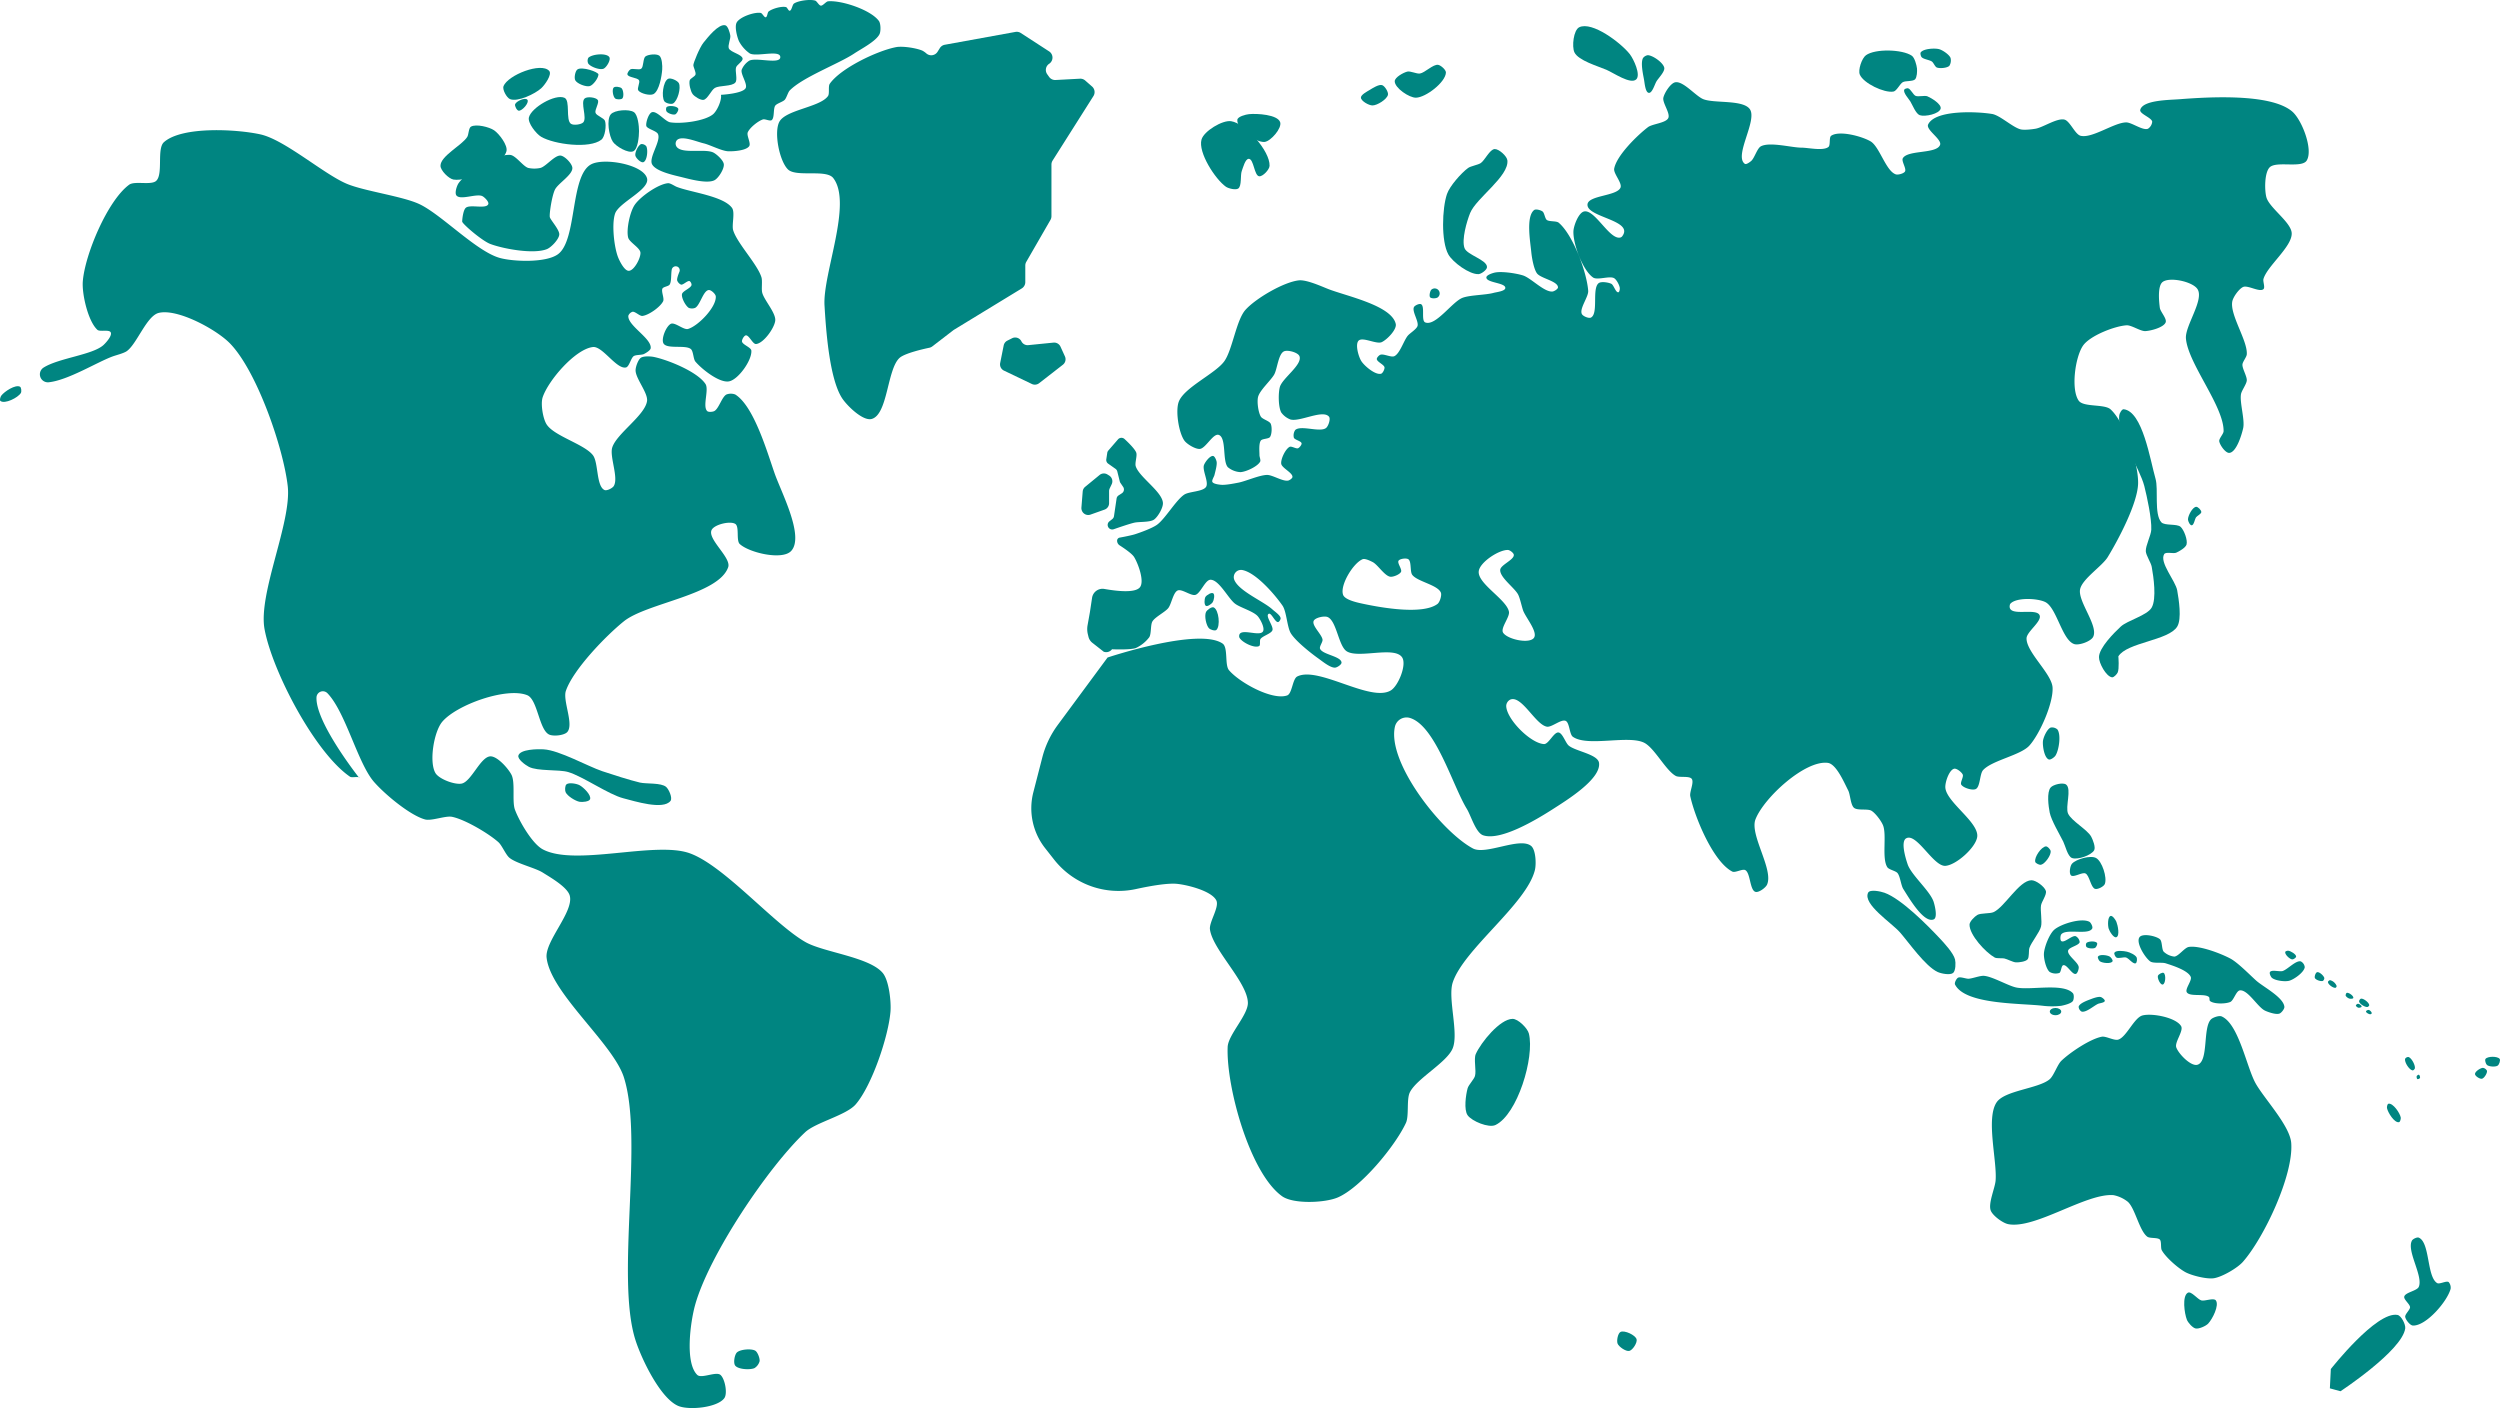 <svg id="Layer_2" data-name="Layer 2" xmlns="http://www.w3.org/2000/svg" xmlns:xlink="http://www.w3.org/1999/xlink" width="1188.126" height="669.143" viewBox="0 0 1188.126 669.143">
  <defs>
    <clipPath id="clip-path">
      <rect id="Rectangle_61" data-name="Rectangle 61" width="1188.126" height="669.142" fill="#008581"/>
    </clipPath>
  </defs>
  <g id="Layer_1" data-name="Layer 1">
    <g id="Group_2" data-name="Group 2" clip-path="url(#clip-path)">
      <path id="Path_196" data-name="Path 196" d="M368.75,204.755c.39,4.485-6.106,13.678-10.517,14.612-4.553.965-13.1-5.821-16.084-9.4-1-1.206-.934-4.881-2.122-5.914-2.512-2.184-11.438.192-13.041-2.728-1.188-2.165,1.274-8.153,3.489-9.279,1.912-.946,6.143,3.037,8.191,2.431,4.869-1.441,13.511-10.4,13.189-15.466-.068-1.126-2.215-3.13-3.334-3.031-2.666.235-4.12,7.312-6.52,8.494a4.213,4.213,0,0,1-2.963,0c-1.547-.959-3.563-4.72-3.254-6.514.266-1.559,4.281-2.839,4.547-4.4a2.252,2.252,0,0,0-.909-1.819c-1.033-.39-3.013,1.905-4.1,1.664a3.471,3.471,0,0,1-1.819-1.967c-.2-.872.507-2.8,1.058-4.108a1.9,1.9,0,0,0-1.07-2.518h-.043a1.911,1.911,0,0,0-2.524,1.46c-.433,2.345-.037,5.834-1.07,7.2-.569.755-2.858.953-3.328,1.769-.749,1.324.971,4.7.3,6.069-1.318,2.716-6.854,6.65-9.855,6.978-1.268.136-3.446-2.2-4.7-1.973a3.115,3.115,0,0,0-1.973,1.856c-.52,4.658,11.222,10.814,10.616,15.466-.136,1.039-2.239,2.27-3.18,2.734-1.12.551-3.835.322-4.875,1.008-1.367.9-2.128,5.067-3.712,5.4-4.516.94-11.135-10.244-15.695-9.712-8.382.971-21.207,15.868-23.873,23.879-1.027,3.093.105,10.1,1.856,12.849,3.532,5.6,18.021,9.434,22.035,14.7,2.648,3.458,1.54,14.729,5.512,16.53,1.076.483,3.712-.848,4.361-1.856,2.474-3.879-2.06-13.981-.693-18.367,2.06-6.576,15.534-15.224,16.53-22.042.569-3.885-5.568-10.82-5.444-14.748.037-1.584,1.2-4.9,2.475-5.815s4.7-.742,6.23-.414c6.761,1.4,20.73,7.04,24.522,12.855,1.757,2.7-1.522,10.671.829,12.88.619.569,2.586.371,3.322,0,2.19-1.107,3.631-6.8,5.821-7.9a5.851,5.851,0,0,1,4.151,0c8.89,5.493,15.237,27.529,18.695,37.4,3.093,8.921,14.315,30.04,7.894,36.969-4.188,4.522-19.883.872-24.423-3.291-1.813-1.658-.068-8.308-2.165-9.589-2.474-1.509-9.96.3-11.216,2.908-2.1,4.361,9.471,13.127,7.869,17.7-4.615,13.177-38.7,16.957-49.583,25.71-8.382,6.737-24.071,22.889-27.547,33.053-1.577,4.621,3.848,15.756.718,19.5-1.41,1.689-6.749,2.227-8.723,1.237-4.788-2.376-5.425-16.7-10.387-18.689-9.824-3.928-33.56,4.553-40.371,12.645-3.953,4.689-6.329,19.017-3.248,24.324,1.683,2.9,9.131,5.673,12.428,5.06,4.64-.866,9.026-12.867,13.746-12.954,3.31-.062,8.45,5.778,9.966,8.723,1.918,3.712.21,12.7,1.664,16.616,2,5.388,8.129,16.084,13.189,18.831,15.373,8.265,53.332-3.984,69.787,1.856,16.363,5.79,40.013,33.653,55.095,42.234,8.593,4.887,30.405,7.089,36.728,14.692,2.994,3.6,4.052,13.7,3.675,18.361-.953,11.754-8.834,35.175-16.53,44.077-4.485,5.19-19.023,8.562-24.027,13.257-17.767,16.7-45.908,58.769-52.342,82.277-2.184,7.968-4.862,27.294,1.076,33.041,1.98,1.918,8.914-1.775,11.018,0s3.458,8.747,1.856,11.024c-3.248,4.541-16.932,5.92-22.042,3.669-8.5-3.755-17.371-22.363-20.2-31.216-9.514-29.768,3.978-95.107-5.512-124.888-5.141-16.134-34.915-40.087-36.728-56.914-.841-7.8,12.991-21.788,11.018-29.385-1.052-4.1-9.279-8.76-12.855-11.024s-12.478-4.281-15.824-7.028c-1.763-1.448-3.557-5.933-5.258-7.424-4.683-4.176-15.868-10.789-22.017-12.045-3.167-.619-9.762,2.1-12.88,1.237-7.256-2.011-19.32-12.181-24.25-17.878-7.714-8.9-13.467-33.2-22.116-42.128a3.025,3.025,0,0,0-5.172,1.955c-.575,12,20.415,38.454,20.415,38.454.087-1.132-3.539-.05-4.473-.687-16.7-11.426-36.963-50.2-40.631-70.127-3.124-16.926,12.942-50.851,11.018-67.956-2.054-18.219-14.7-54.878-27.547-67.956-6.477-6.588-24.838-16.548-33.734-14.414-5.766,1.386-10.387,14.76-15.224,18.188-1.479,1.039-5.073,1.905-6.768,2.53C57.692,210.316,43.9,218.9,34.76,219.824a3.8,3.8,0,0,1-2.431-6.953c7.256-4.621,23.508-6.056,28.593-10.82,1.237-1.163,4.1-4.367,3.39-5.92s-5.147-.179-6.347-1.237c-4.454-4.052-7.424-17.062-6.935-23.062.99-12.694,11.754-38.386,22.035-45.908,2.623-1.924,10.517.39,12.861-1.856,3.4-3.223.173-15.255,3.668-18.367,8.605-7.646,34.68-6.186,45.914-3.675,11.55,2.586,30.164,18.967,41.089,23.508,8.191,3.421,26.137,5.827,34.2,9.527,10.517,4.825,27.374,22.722,38.565,25.71,6.669,1.782,22.023,2.3,27.547-1.856,9.112-6.8,5.679-37.365,15.725-42.685,6.032-3.2,24.51,0,26.514,6.545,1.67,5.413-13.3,11.513-15.15,16.87-1.689,4.893-.483,15.831,1.38,20.662.749,1.942,3.093,6.644,5.166,6.539,2.549-.124,5.648-6.056,5.506-8.605-.13-2.326-5.3-4.949-5.852-7.232-.946-3.835.885-12.224,3.093-15.466,2.648-3.916,11.135-9.9,15.837-10.331,1.12-.1,3.093,1.311,4.132,1.726,6.533,2.6,22.141,4.33,26.285,9.985,1.577,2.159-.2,8.116.575,10.671,1.918,6.23,11.544,16.128,13.443,22.369.526,1.732-.087,5.475.346,7.232.878,3.594,6.675,9.762,6.186,13.43-.458,3.545-5.568,10.69-9.106,11.012-1.59.142-3.3-4.33-4.875-4.108-.835.13-1.912,2.035-1.813,2.877C364.487,201.952,368.62,203.208,368.75,204.755Z" transform="translate(-11.673 -38.14)" fill="#008581"/>
      <path id="Path_197" data-name="Path 197" d="M.615,301.166c-.39.513-.922,2.128-.421,2.53,2.023,1.646,8.407-1.54,9.725-3.792.377-.65.235-2.617-.427-2.969C7.333,295.772,2.1,299.2.615,301.166Z" transform="translate(0.004 -113.154)" fill="#008581"/>
      <path id="Path_198" data-name="Path 198" d="M470.505,600.152c1.07-1.373-.761-5.506-2.072-6.65-2.388-2.078-9.391-1.361-12.465-2.078-4.547-1.058-13.443-3.9-17.866-5.395-7.034-2.375-20.415-9.948-27.838-10.393-3.093-.186-11.135-.056-12.045,2.914-.538,1.757,3.353,4.553,4.98,5.4,4.188,2.171,14.173,1.151,18.695,2.474,6.947,2.06,19.177,10.665,26.174,12.459C453.518,600.295,467.053,604.582,470.505,600.152Z" transform="translate(-151.851 -219.512)" fill="#008581"/>
      <path id="Path_199" data-name="Path 199" d="M434.375,605.972c.835,1.856,4.664,4.213,6.644,4.572,1.268.229,4.559-.037,4.986-1.237.693-1.955-3.155-5.654-4.986-6.644-1.367-.749-5.029-1.417-6.23-.415C434.054,602.835,433.986,605.118,434.375,605.972Z" transform="translate(-165.57 -229.488)" fill="#008581"/>
      <path id="Path_200" data-name="Path 200" d="M565.335,1038.107c-1.132,1.1-1.782,4.949-.829,6.229,1.4,1.856,7.009,2.134,9.137,1.237a5.6,5.6,0,0,0,2.474-3.316c.167-1.342-.916-4.293-2.072-4.986C572.183,1036.171,566.913,1036.616,565.335,1038.107Z" transform="translate(-215.113 -395.355)" fill="#008581"/>
      <path id="Path_201" data-name="Path 201" d="M405.524,125.177c-.08-2-3.52-5.568-5.512-5.852-2.79-.377-6.922,5.1-9.638,5.852a13.61,13.61,0,0,1-5.852,0c-2.524-.81-5.964-6.038-8.611-6.186-6.96-.421-20.415,7.764-24.448,13.43-.866,1.237-1.973,4.7-1.033,5.852,1.961,2.406,9.657-1.095,12.373.346,1.033.544,3.2,2.7,2.753,3.786-1.027,2.475-8.63-.043-10.671,1.726-1.281,1.107-1.726,5.506-1.726,6.539s9.409,9.18,13.43,10.677c6.322,2.351,20.619,4.949,26.861,2.413,2.091-.86,5.667-4.64,5.852-6.891s-4.132-6.885-4.479-8.265.959-10.09,2.413-13.084S405.653,128.511,405.524,125.177Z" transform="translate(-133.508 -45.374)" fill="#008581"/>
      <path id="Path_202" data-name="Path 202" d="M369.74,108.679c.786-2.784-3.464-8.358-5.858-9.985-2.3-1.571-8.617-3.149-11.018-1.72-1.1.65-1.058,3.712-1.72,4.819-2.431,4.009-12.768,9.081-12.744,13.771,0,2.258,3.978,6.186,6.186,6.545C351.632,123.248,367.8,115.54,369.74,108.679Z" transform="translate(-129.057 -36.77)" fill="#008581"/>
      <path id="Path_203" data-name="Path 203" d="M412.131,93.456c6.186,3.607,22.957,5.8,28.574,1.38,1.794-1.41,2.474-6.8,1.726-8.958-.489-1.38-3.972-2.413-4.479-3.786-.538-1.472,1.98-4.949,1.033-6.186s-5-1.7-6.186-.687c-2.178,1.856,1.268,9.279-.687,11.364-1.015,1.07-4.64,1.522-5.852.687-2.629-1.813-.173-11.135-3.093-12.372-4.417-1.924-15.67,4.633-16.876,9.279C405.586,86.819,409.755,92.071,412.131,93.456Z" transform="translate(-154.919 -28.433)" fill="#008581"/>
      <path id="Path_204" data-name="Path 204" d="M395.707,78.5c-.316.829.835,3.025,1.72,3.093,1.646.136,5.091-3.817,4.132-5.166S396.258,77.051,395.707,78.5Z" transform="translate(-150.892 -28.977)" fill="#008581"/>
      <path id="Path_205" data-name="Path 205" d="M404.664,61.846c1.677-1.528,5.3-6.57,3.786-8.259-3.817-4.256-19.505,1.949-21.7,7.226-.662,1.6,1.5,5.568,3.093,6.186C393.485,68.49,401.762,64.488,404.664,61.846Z" transform="translate(-147.452 -19.897)" fill="#008581"/>
      <path id="Path_206" data-name="Path 206" d="M452.8,55.484c.031-1.237-7.888-3.891-9.985-2.413-1.076.761-1.664,4.009-1.033,5.166.878,1.633,5.1,3.254,6.885,2.753C450.323,60.526,452.748,57.191,452.8,55.484Z" transform="translate(-168.385 -20.074)" fill="#008581"/>
      <path id="Path_207" data-name="Path 207" d="M461.738,43.07c-1.349-2.1-8.253-1.454-9.985.346a3,3,0,0,0,0,2.753c1.114,1.547,5.469,3.136,7.226,2.413C460.4,47.988,462.567,44.381,461.738,43.07Z" transform="translate(-172.16 -15.925)" fill="#008581"/>
      <path id="Path_208" data-name="Path 208" d="M479.213,104.2c2.277-1.039,2.734-7.133,2.753-9.638,0-2.32-.507-7.634-2.413-8.958-2.27-1.577-9.236-1.083-11.018,1.033-2.11,2.512-.841,10.393,1.033,13.084C471.084,101.909,476.794,105.293,479.213,104.2Z" transform="translate(-178.27 -32.295)" fill="#008581"/>
      <path id="Path_209" data-name="Path 209" d="M491.9,119.258c1.806-.662,2.289-5.877,1.38-7.578a2.911,2.911,0,0,0-2.413-1.033c-1.448.532-3.093,4.009-2.753,5.512C488.366,117.353,490.748,119.679,491.9,119.258Z" transform="translate(-186.136 -42.183)" fill="#008581"/>
      <path id="Path_210" data-name="Path 210" d="M545.7,25.423c3.223,1.689,14.47-1.924,14.463,1.72s-11.531-.056-14.8,1.72a9.379,9.379,0,0,0-3.569,4.33c-.538,2.178,3.019,6.867,1.856,8.772-1.584,2.58-11.692,3.093-11.692,3.093.495,2.475-1.856,7.7-3.8,9.279-4,3.266-15.218,4.627-20.316,3.792-2.431-.4-6.223-5.456-8.605-4.825-1.714.458-3.093,5.166-2.753,6.545s4.745,2.3,5.506,3.786c1.676,3.279-4.485,11.216-2.753,14.463,1.856,3.47,10.647,5.234,14.463,6.186,3.712.934,11.754,3.093,15.15,1.38,1.955-1,4.677-5.388,4.473-7.578-.167-1.856-3.217-4.627-4.819-5.512-3.916-2.159-15,.8-17.618-2.827a2.6,2.6,0,0,1-.322-2.332c1.3-3.792,9.669-.105,13.121.687,3,.687,8.63,3.668,11.7,3.786,2.567.1,8.506-.309,9.991-2.413.946-1.342-1.3-5.011-.693-6.539.885-2.215,4.949-5.469,7.232-6.186.99-.322,3.291.946,4.132.346,1.442-1.033.674-5.456,1.72-6.891.779-1.058,3.576-1.794,4.479-2.753s1.522-3.563,2.413-4.479c6.186-6.322,23.3-12.657,30.647-17.557,3.161-2.116,10.467-5.84,12.051-9.279.619-1.41.569-4.949-.346-6.186C603.185,4.7,589.327.071,582.894.616c-1,.087-2.474,2.153-3.446,2.066S577.592.535,576.7.269c-2.413-.705-7.881,0-10.009,1.392-.841.551-1.07,3.322-2.066,3.446-.619.074-1.138-1.559-1.726-1.726-2.048-.569-6.6.736-8.265,2.066-.619.483-.619,2.6-1.373,2.759s-1.627-1.936-2.413-2.066C547.83,5.633,541.05,8,539.479,10.613c-1.157,1.936.118,6.9,1.033,8.952A16.344,16.344,0,0,0,545.7,25.423Z" transform="translate(-189.324 0.003)" fill="#008581"/>
      <path id="Path_211" data-name="Path 211" d="M531.174,52.077c.878,1.169,3.712,2.988,5.165,2.753,1.924-.316,3.712-4.671,5.37-5.667,2.178-1.293,8.191-.619,9.78-2.6,1.138-1.4-.266-5.524.346-7.232.433-1.237,3.285-2.852,3.093-4.132-.3-2.011-5.729-2.957-6.545-4.819-.619-1.429.965-4.664.687-6.186-.235-1.324-1.095-4.528-2.406-4.819-3.229-.711-8.253,5.691-10.331,8.265-1.856,2.277-4.819,9.638-4.819,10.671s1.311,3.365,1.033,4.479c-.241.947-2.475,1.819-2.759,2.753C529.318,47.134,530.172,50.741,531.174,52.077Z" transform="translate(-201.997 -7.369)" fill="#008581"/>
      <path id="Path_212" data-name="Path 212" d="M516.831,62.54c-.619-1.237-3.953-2.753-5.165-2.066-2.351,1.33-3.2,8.419-1.72,10.671.619.891,3.211,1.565,4.132,1.033C516.25,70.929,517.939,64.792,516.831,62.54Z" transform="translate(-194.2 -22.998)" fill="#008581"/>
      <path id="Path_213" data-name="Path 213" d="M517.443,82.66c-.656-1.237-4.473-1.608-5.512-.687a2.2,2.2,0,0,0,0,2.066c.619.878,3.093,1.794,4.132,1.373C516.762,85.122,517.789,83.34,517.443,82.66Z" transform="translate(-195.139 -31.066)" fill="#008581"/>
      <path id="Path_214" data-name="Path 214" d="M487.16,58.927c1.1,1.5,5.6,2.617,7.232,1.726,2.728-1.485,3.928-8.611,4.132-11.711.111-1.664-.049-5.524-1.38-6.539s-5.227-.619-6.539.34-.829,4.949-2.066,5.858c-1.033.779-4.07-.346-5.165.34-.588.371-1.578,1.751-1.38,2.413.445,1.472,4.751,1.417,5.512,2.753C488.106,55.159,486.448,57.955,487.16,58.927Z" transform="translate(-183.81 -15.945)" fill="#008581"/>
      <path id="Path_215" data-name="Path 215" d="M475.3,72.2c.823-.885.5-3.959-.346-4.825-.668-.674-3.13-1.027-3.786-.34-.9.94-.291,4.33.687,5.166C472.5,72.759,474.713,72.827,475.3,72.2Z" transform="translate(-179.523 -25.422)" fill="#008581"/>
      <path id="Path_216" data-name="Path 216" d="M715.427,133.759l11.488-19.932a3.532,3.532,0,0,0,.47-1.763V87.48a3.532,3.532,0,0,1,.551-1.856L747.329,54.99a3.526,3.526,0,0,0-.619-4.535l-3.285-2.877a3.5,3.5,0,0,0-2.512-.86l-11.568.619a3.514,3.514,0,0,1-3.05-1.448l-.909-1.274a3.52,3.52,0,0,1,.909-4.986h0a3.52,3.52,0,0,0,0-5.877L712.81,25a3.539,3.539,0,0,0-2.555-.513l-33.6,6.106a3.52,3.52,0,0,0-2.326,1.615l-1.083,1.726a3.526,3.526,0,0,1-5.246.829,9.949,9.949,0,0,0-1.973-1.386c-2.877-1.237-9.36-2.246-12.447-1.664-8.846,1.67-26.409,10.016-31.55,17.427-.835,1.237,0,4.609-.829,5.809-3.78,5.394-20.378,6.508-23.229,12.441-2.474,5.135.13,18.361,4.145,22.4,3.873,3.9,18.219-.2,21.571,4.151,9.279,12.02-5.048,45.413-4.151,60.563.662,11.166,2.246,34.563,8.3,43.972,2.338,3.631,9.941,11.08,14.1,9.954,7.708-2.079,7.337-23.7,13.276-29.032,2.474-2.227,11.463-4.256,14.167-4.819a3.513,3.513,0,0,0,1.41-.656l9.991-7.683a3.567,3.567,0,0,1,.316-.217L713.268,146.4a3.52,3.52,0,0,0,1.689-3.007v-7.881A3.532,3.532,0,0,1,715.427,133.759Z" transform="translate(-227.684 -9.317)" fill="#008581"/>
      <path id="Path_217" data-name="Path 217" d="M799.1,268.24l-2.1-4.609a3.3,3.3,0,0,0-3.328-1.918l-11.964,1.2a3.291,3.291,0,0,1-3.279-1.806h0a3.3,3.3,0,0,0-4.423-1.472l-2.246,1.126a3.285,3.285,0,0,0-1.757,2.3l-1.67,8.345a3.291,3.291,0,0,0,1.813,3.619l13.257,6.353a3.3,3.3,0,0,0,3.44-.377l11.278-8.766a3.291,3.291,0,0,0,.977-4Z" transform="translate(-293.001 -98.885)" fill="#008581"/>
      <path id="Path_218" data-name="Path 218" d="M940.369,125.069c1.726-1.237.916-6.316,1.658-8.3.588-1.571,1.646-5.8,3.322-5.809,2.419,0,2.573,8,4.949,8.3,1.744.21,4.912-3.223,4.949-4.98.254-7-11.377-20.149-18.3-21.2-4.1-.619-12.991,4.763-14.055,8.76-1.67,6.081,6.471,18.744,11.612,22.394C935.761,125.088,939.175,125.917,940.369,125.069Z" transform="translate(-351.883 -35.48)" fill="#008581"/>
      <path id="Path_219" data-name="Path 219" d="M970.911,91.441c-1.237-3.613-10.987-4.182-14.785-3.811-1.547.155-5.407,1.144-5.568,2.685-.489,4.139,8.815,10.956,12.991,10.517C966.464,100.485,971.858,94.274,970.911,91.441Z" transform="translate(-362.512 -33.383)" fill="#008581"/>
      <path id="Path_220" data-name="Path 220" d="M1058.357,69.94c.285-1.305-1.485-4.151-2.753-4.584-1.509-.526-4.6,1.46-5.963,2.3-1.182.718-4.231,2.289-4.132,3.668.111,1.652,3.854,3.712,5.506,3.675C1053.235,75,1057.887,72.118,1058.357,69.94Z" transform="translate(-398.73 -24.892)" fill="#008581"/>
      <path id="Path_221" data-name="Path 221" d="M1095.811,53.477c.062-1.3-2.394-3.452-3.675-3.675-2.375-.408-6.329,3.786-8.716,4.132-1.5.217-4.51-1.293-5.97-.922-1.856.47-5.97,2.71-5.97,4.6,0,3.192,6.91,7.863,10.1,7.8C1086.222,65.318,1095.613,58.117,1095.811,53.477Z" transform="translate(-408.635 -18.983)" fill="#008581"/>
      <path id="Path_222" data-name="Path 222" d="M1238.533,45.4c2.27-2.134-1.188-9.613-3.093-12.057-4.2-5.326-17.847-15.664-23.972-12.731-2.741,1.311-3.594,9.187-2.3,11.933,1.856,3.9,11.185,6.564,15.15,8.265C1227.75,42.259,1235.829,47.938,1238.533,45.4Z" transform="translate(-460.921 -7.665)" fill="#008581"/>
      <path id="Path_223" data-name="Path 223" d="M1264.654,60.3c1.646.2,2.8-4.1,3.675-5.506.971-1.577,4.033-4.615,3.668-6.428-.489-2.406-5.351-5.834-7.8-5.97a3.458,3.458,0,0,0-2.3,1.373c-1.2,2.227,0,7.621.458,10.1C1262.686,55.552,1262.959,60.093,1264.654,60.3Z" transform="translate(-481.059 -16.17)" fill="#008581"/>
      <path id="Path_224" data-name="Path 224" d="M1242.574,1028.668c.619,1.516,3.953,3.829,5.568,3.464s3.928-3.978,3.458-5.568c-.619-2-5.729-4.368-7.615-3.458C1242.679,1023.75,1242.042,1027.344,1242.574,1028.668Z" transform="translate(-473.815 -390.11)" fill="#008581"/>
      <path id="Path_225" data-name="Path 225" d="M1130.719,799.42c-1.076,2.394.352,7.968-.4,10.486-.483,1.627-3.037,4.182-3.489,5.821-.854,3.093-1.856,10.195,0,12.812,2.023,2.852,10.034,6.143,13.2,4.652,10.473-4.949,18.707-32.243,15.917-43.477-.619-2.53-5.153-7.028-7.764-6.984C1142.145,782.816,1133.193,793.915,1130.719,799.42Z" transform="translate(-429.346 -298.513)" fill="#008581"/>
      <path id="Path_226" data-name="Path 226" d="M1622.841,417.7c-3.248,3.031-10.22,10.016-10.331,14.457-.068,2.864,3.365,9.211,6.186,9.644.86.13,2.289-1.448,2.679-2.227.86-1.738.346-7.733.346-7.739,4.108-6.675,23.867-7.467,27.968-14.136,2.252-3.668.742-12.991,0-17.223-.786-4.5-8.605-13.325-6.186-17.216.749-1.237,4.33-.124,5.667-.668,1.448-.619,4.479-2.369,4.949-3.873.619-2.128-1.175-6.935-2.815-8.432-1.738-1.59-7.584-.433-9.162-2.178-3.5-3.866-1.305-15.651-2.753-20.662-2.524-8.729-6.112-32.082-15.15-33.053-.854-.093-1.936,1.905-2.066,2.753-1.361,8.853,9.688,25.11,11.89,33.789,1.286,5.091,3.545,15.466,3.3,20.736-.118,2.635-2.747,7.584-2.6,10.22.111,1.967,2.475,5.438,2.815,7.386.872,4.757,2.357,15.125,0,19.344C1635.454,412.4,1626,414.752,1622.841,417.7Z" transform="translate(-614.97 -119.902)" fill="#008581"/>
      <path id="Path_227" data-name="Path 227" d="M1102.2,225.94a2.371,2.371,0,1,0-3.006-3.668c-.674.507-1.237,2.957-.668,3.668S1101.52,226.559,1102.2,225.94Z" transform="translate(-418.86 -84.659)" fill="#008581"/>
      <path id="Path_228" data-name="Path 228" d="M1125.508,173.947c1.3-.08,4-2.035,4-3.341,0-3.5-9.465-5.735-10.684-9.013-1.472-3.959,1.076-12.775,2.672-16.7,2.889-7.1,18.559-17.421,17.693-25.036-.229-2-4-5.4-6.007-5.345-2.363.068-4.7,5.388-6.681,6.681-1.349.878-4.708,1.386-6.007,2.332-3.211,2.345-8.735,8.593-10.015,12.373-2.32,6.8-2.827,22.438.668,28.71C1113.234,168.336,1121.233,174.2,1125.508,173.947Z" transform="translate(-422.805 -43.671)" fill="#008581"/>
      <path id="Path_229" data-name="Path 229" d="M1338.03,71.236c-4.825.377-17.439.34-18.695,5.011-.52,1.936,5.432,3.712,5.679,5.673A4.472,4.472,0,0,1,1323,85.26c-2.505.984-7.652-3.007-10.343-3.007-5.654,0-16.22,7.745-21.7,6.347-2.629-.674-5.036-7.04-7.677-7.683-3.483-.848-10.152,3.712-13.684,4.33-1.726.309-5.3.718-7.015.334-3.786-.86-9.855-6.706-13.684-7.343-7.591-1.237-27.108-1.967-30.381,5-1.188,2.543,6.638,7.046,5.679,9.681-1.6,4.417-15.292,2.3-17.693,6.347-.817,1.38,1.856,4.98,1,6.341-.619.965-3.26,1.683-4.33,1.336-4.708-1.509-7.751-13.2-12.02-15.688-4.07-2.388-14.773-5.308-18.688-2.672-1.145.767-.26,4.479-1.336,5.339-2.474,1.986-9.515.346-12.688.334-4.844,0-15.051-2.877-19.363-.668-1.856.959-3.062,5.654-4.677,7.009-.619.532-2.332,1.819-3,1.336-5.314-3.8,6.186-20.78,2.338-26.038-3.347-4.528-16.8-2.611-22.035-4.671-3.625-1.429-9.527-8.735-13.356-8.042-2.276.427-5.184,5.073-5.667,7.343-.52,2.431,3.433,7.424,2.332,9.681-1.169,2.376-7.572,2.722-9.675,4.33-5.036,3.86-14.884,13.449-16.022,19.691-.427,2.338,3.9,6.8,3,9.02-1.67,4.071-15.4,3.613-15.688,8.011-.415,6.186,22.339,7.424,16.493,15.125a1.62,1.62,0,0,1-.885.582c-5.135,1.237-12.119-13.579-17.278-12.373-2.58.619-4.887,6.7-5.011,9.347-.266,5.976,4.417,18.645,9.348,22.029,2.066,1.423,7.875-.953,10.022.34,1.151.693,2.536,3.334,2.666,4.671.049.526-.149,1.905-.668,2-1.281.241-2.178-3.421-3.341-4.009-1.342-.674-4.807-1.237-6.007-.334-3.341,2.53,0,14.383-3.675,16.363-1.021.544-3.817-.619-4.33-1.676-1.293-2.549,3.2-8.166,3.006-11.012-.619-8.8-7.256-26.725-14.024-32.385-1.12-.934-4.534-.427-5.673-1.33-.878-.693-1.1-3.341-2-4.009s-3.211-1.3-4.009-.668c-3.935,3.093-1.819,15.039-1.336,20.031.254,2.58,1.163,7.906,2.672,10.016,1.751,2.444,9.935,3.668,10.016,6.675,0,.835-1.856,1.942-2.672,2-3.984.278-10.2-6.5-14.018-7.677-3.2-1-10.071-2.048-13.35-1.336-1.132.247-4.015,1.175-4,2.332,0,2.58,9.162,2.431,9.007,5-.087,1.534-4.194,1.924-5.673,2.338-3.582,1-11.222.99-14.686,2.332-4.949,1.924-12.769,13.653-17.693,11.686-2.066-.823-.031-7.646-2-8.661-.8-.414-2.907.551-3.341,1.336-1.1,2.011,2.351,6.8,1.67,9.013-.489,1.577-3.631,3.39-4.671,4.677-1.856,2.246-3.712,8.432-6.341,9.675-1.516.724-5.128-1.3-6.681-.662-.619.241-1.683,1.349-1.664,2,0,1.361,3.508,2.66,3.669,4.009.1.854-.835,2.8-1.67,3.007-2.7.68-7.856-3.668-9.347-6.007-1.318-2.06-2.994-7.887-1.336-9.681,1.856-2.023,8.506,1.813,11.018.668s7.275-6.013,6.675-8.661c-1.986-8.89-23.922-13.307-32.379-16.7-3.316-1.324-10.145-4.4-13.69-4-7.2.792-20.544,8.611-25.364,14.024-4.38,4.918-6.186,18.992-10.016,24.368-4.2,5.933-19.214,12.527-21.7,19.363-1.59,4.33,0,14.55,2.666,18.355,1.194,1.72,5.258,4.151,7.343,4,2.8-.192,6.366-7.578,9.013-6.669,3.78,1.287,1.658,12.373,4.33,15.354a10.226,10.226,0,0,0,6.007,2.338c2.648-.161,8.116-2.66,9.347-5,.353-.674-.328-2.252-.328-3.007,0-1.763-.4-5.611.662-7.015.705-.922,3.656-.724,4.33-1.664.934-1.287,1.027-4.912.334-6.347-.619-1.293-3.922-2.11-4.671-3.341-1.237-2.017-1.893-7.052-1.33-9.347.779-3.192,6.063-7.813,7.677-10.677,1.466-2.611,1.949-9.768,4.671-11.018,1.751-.8,6.687.526,7.343,2.332,1.485,4.1-8.246,10.48-9.347,14.692-.761,2.908-.736,9.354.668,12.02a9.583,9.583,0,0,0,4.331,3.334c4.411,1.324,15.4-4.856,18.361-1.336.885,1.052-.278,4.454-1.33,5.339-2.827,2.363-11.946-1.454-14.692,1a4.532,4.532,0,0,0-.662,3.675c.421,1.052,3.483,1.553,3.668,2.672.111.705-1.008,2.06-1.67,2.332-.94.39-3.093-1.126-4.009-.662-1.992,1.015-4.262,5.784-4,8.005.241,2.06,5.518,4.281,5.339,6.347-.062.65-1.367,1.528-2,1.67-2.53.557-7.424-2.672-10.009-2.672-3.545,0-10.214,3-13.69,3.668-2.06.4-6.254,1.237-8.345,1-1.052-.105-3.52-.4-4.009-1.336-.4-.767.81-2.474,1-3.334.359-1.565,1.324-4.77,1-6.347-.155-.773-.885-2.58-1.67-2.666-1.522-.173-3.823,2.9-4.33,4.33-.879,2.475,2.394,8.16,1,10.35-1.479,2.314-8.042,2.153-10.35,3.675-4.034,2.685-9.075,11.544-12.991,14.352-2.332,1.664-7.807,3.65-10.517,4.516-1.491.47-5.24,1.237-7.188,1.571a1.5,1.5,0,0,0-1.237,1.472h0a2.642,2.642,0,0,0,1.2,2.215c2.011,1.287,5.92,3.934,6.9,5.568,1.905,3.13,5.06,11.605,2.7,14.408s-11.135,1.751-16.845.742a5.036,5.036,0,0,0-5.852,4.219l-1.015,6.737-1.126,6.316a10.234,10.234,0,0,0,.111,4.157l.3,1.237a5.2,5.2,0,0,0,1.856,2.92l5.456,4.275h0l.309.074a3.427,3.427,0,0,0,3.464-1.126l.124-.148h0s8.741.421,11.407-.619a17.157,17.157,0,0,0,6.3-5.1c1.045-1.732.526-5.865,1.5-7.51,1.237-2.1,5.957-4.4,7.5-6.3s2.32-7.423,4.5-8.407c1.98-.872,6.316,2.679,8.4,2.1,2.474-.68,4.658-7.188,7.207-7.2,4.083,0,8.426,8.964,11.7,11.407,2.474,1.856,8.828,3.619,10.8,5.995,1.237,1.466,3.446,5.623,2.4,7.207-1.757,2.66-11.593-2.27-11.284,2.406a1.283,1.283,0,0,0,.13.495c1.126,2.2,7.108,5.215,9.354,4,.736-.4.155-2.586.619-3.3.934-1.5,5.091-2.543,5.7-4.2.693-1.856-3.52-6.774-1.8-7.8,1.274-.773,3.025,4.1,4.5,3.9.538-.074,1.237-1.237,1.2-1.8-.111-1.429-2.846-3.229-3.9-4.207-4.213-3.885-16.121-8.735-18.163-14.173a3.446,3.446,0,0,1,3.959-4.528c6.6,1.336,15.608,11.989,19,16.9,1.961,2.846,2.159,10.313,4.009,13.239,2.382,3.774,9.57,9.434,13.22,12.02,1.806,1.281,5.568,4.4,7.807,4.207.959-.087,3.056-1.441,3.013-2.4-.155-3.037-9.149-3.767-10.22-6.613-.384-1.027,1.287-3.093,1.2-4.207-.2-2.474-5.252-6.755-4.207-9.013.718-1.553,5.029-2.475,6.613-1.806,4.275,1.8,5.153,13.647,9.007,16.227,5.568,3.712,22.889-2.623,26.446,3.006,2.2,3.5-1.856,13.486-5.407,15.633-9.613,5.827-34.433-11.68-44.473-6.619-2.283,1.151-2.4,8.172-4.813,9.013-7.114,2.474-22.8-6.242-27.64-12.02-2.085-2.475-.346-10.764-3.007-12.62-11.3-7.869-54.687,6.613-54.687,6.613h0l-23.706,32.094a44.671,44.671,0,0,0-7.306,15.367l-4.262,16.548a30.641,30.641,0,0,0,5.636,26.644l4.33,5.512a38.893,38.893,0,0,0,38.763,13.876c7.634-1.658,15.268-2.9,19.573-2.475,5.023.513,16.295,3.334,18.627,7.813,1.633,3.136-3.464,10.319-3,13.82,1.287,9.725,17.786,25.048,18.027,34.853.142,5.784-9.385,15.261-9.613,21.033-.749,18.856,10.516,59.92,25.84,70.919,5.376,3.854,20.365,3.2,26.446.619,11.055-4.714,27.411-24.553,32.447-35.46,1.528-3.3.235-11.135,1.813-14.426,3.174-6.607,17.674-14.228,20.415-21.033,2.938-7.238-2.425-23.823,0-31.253,5.135-15.738,35.175-37.39,39.066-53.486.68-2.809.433-9.589-1.8-11.414-5.357-4.38-21.534,4.442-27.646,1.2C987.282,419.4,961.337,386.5,965.1,369.482a5.673,5.673,0,0,1,7.046-4.231c12.218,3.563,20.415,32.3,27.139,43.248,1.93,3.136,4.25,11.352,7.733,12.546,8.351,2.858,25.636-7.615,33.059-12.372,6.551-4.213,23.075-14.315,22.035-22.035-.551-4.126-11.315-5.537-14.457-8.265-1.485-1.287-2.877-5.97-4.825-6.186-2.19-.26-4.683,5.636-6.885,5.512-6.415-.359-17.9-11.933-17.94-18.194a3.483,3.483,0,0,1,2.01-2.976c5.4-2.035,11.853,11.884,17.284,12.9,2.3.433,6.8-3.712,8.951-2.753,1.9.854,1.745,6.378,3.446,7.572,6.922,4.869,26.1-.885,33.746,2.759,4.949,2.351,10.325,13.239,15.15,15.837,1.7.909,6.4-.148,7.572,1.38,1.237,1.646-1.126,6.236-.687,8.265,2.165,10.016,10.857,31.117,19.969,35.806,1.386.718,4.838-1.448,6.186-.687,2.475,1.4,2.091,9.521,4.819,10.331,1.559.458,4.85-1.961,5.512-3.446,3.2-7.188-8.327-23.644-5.512-30.987,3.91-10.195,23.619-28.345,34.439-26.861,4.021.557,7.77,9.477,9.638,13.084,1,1.936,1.1,6.848,2.759,8.265s6.452.315,8.259,1.379c1.905,1.114,4.677,4.844,5.512,6.885,1.905,4.646-.674,15.769,2.066,19.969.755,1.163,3.928,1.7,4.819,2.759,1.3,1.54,1.677,5.877,2.759,7.572,2.747,4.33,9.737,16.418,14.457,14.463,1.911-.792.619-6.291,0-8.265-1.621-5.2-10.628-12.756-12.373-17.9-1.008-2.938-3.4-10.894-.693-12.372,4.949-2.759,12.923,13.437,18.6,13.084,5.11-.316,14.488-8.7,15.15-13.771.9-6.916-14.655-16.462-15.15-23.415-.173-2.475,1.757-8.283,4.132-8.958,1.194-.334,3.625,1.621,4.133,2.759s-1.343,3.792-.687,4.819c.965,1.516,5.271,2.858,6.885,2.066,2.153-1.058,1.856-7.158,3.44-8.952,4.139-4.671,17.872-7.065,22.042-11.711,4.949-5.518,11.414-20.142,11.018-27.547-.353-6.613-12.478-16.789-12.373-23.415.043-3.161,7.516-8.147,6.186-11.018-1.738-3.78-15.571,1.342-14.1-4.949a1.125,1.125,0,0,1,.241-.476c2.753-3.093,12.874-2.642,16.61-.779,5.431,2.71,7.98,18.181,13.777,19.969,2.289.711,7.869-1.3,8.951-3.44,2.66-5.252-7.5-16.987-6.186-22.728,1.107-4.881,10.461-10.888,13.084-15.15,4.949-8.085,14.3-25.63,14.463-35.126.161-9.366-6.186-28.8-13.084-35.119-2.9-2.648-12.892-.922-15.15-4.132-3.774-5.37-1.676-20.78,2.066-26.168,3.248-4.683,14.971-9.279,20.662-9.644,2.332-.161,6.613,2.877,8.952,2.753,2.617-.136,8.661-1.707,9.638-4.132.711-1.714-2.474-5.048-2.753-6.885-.421-3.093-1.144-10.566,1.38-12.372,3.415-2.475,14.228-.118,16.523,3.446,3.235,5.073-5.97,17.421-5.506,23.415.922,11.859,18.021,32.169,17.9,44.077,0,1.311-2.27,3.526-2.066,4.819.291,1.806,3,5.7,4.825,5.512,3.334-.353,5.8-8.438,6.539-11.711.9-3.953-1.707-12.187-1.033-16.183.3-1.751,2.641-4.77,2.759-6.545.124-1.955-2.2-5.617-2.066-7.572.087-1.311,1.973-3.514,2.066-4.819.445-6.5-8.11-18.738-6.892-25.141.4-2.116,3.192-6.025,5.166-6.885,2.227-.965,7.838,2.654,9.644,1.033.9-.8-.334-3.662,0-4.819,1.744-6.137,13.61-15.317,13.43-21.7-.149-5.252-10.745-12.131-12.057-17.216-.879-3.427-.9-11.463,1.5-14.061,3.056-3.31,15.354.507,17.7-3.341,3.167-5.209-2.32-19.474-7.015-23.365C1381.111,68.341,1351.417,70.191,1338.03,71.236ZM985.314,311.12c-7.009,5.2-26.372,1.806-34.909,0-2.66-.563-9.075-1.819-9.947-4.4-1.54-4.553,4.813-15.014,9.279-16.87,1.169-.489,3.712.8,4.862,1.386,2.394,1.268,5.636,6.57,8.321,6.935,1.386.186,4.46-1.064,5.085-2.307s-1.93-4.207-1.157-5.326c.668-.959,3.656-1.336,4.627-.687,1.584,1.058.73,5.852,1.856,7.393,2.369,3.26,12.236,4.782,13.647,8.556C987.424,307.1,986.434,310.291,985.314,311.12Zm31.21,13.641c-1.373-2.184,3.248-7.423,2.778-9.941-1.089-5.939-15.274-13.461-14.334-19.419.668-4.219,9.607-10.1,13.87-9.948.9.037,2.716,1.417,2.778,2.314.173,2.413-6.341,4.757-6.471,7.17-.192,3.638,6.922,8.531,8.556,11.785.866,1.738,1.67,5.568,2.307,7.424,1.163,3.334,7.331,10.449,5.091,13.177C1028.748,330.162,1018.5,327.885,1016.524,324.761Z" transform="translate(-302.172 -24.078)" fill="#008581"/>
      <path id="Path_230" data-name="Path 230" d="M856.648,357.842l1.237,1.819a2.159,2.159,0,0,1-.619,3.044l-1.534,1a2.128,2.128,0,0,0-.965,1.5l-1.237,8.37a2.135,2.135,0,0,1-.8,1.386l-1.367,1.083a2.159,2.159,0,0,0-.569,2.728h0a2.159,2.159,0,0,0,2.617,1.015c2.654-.922,7.609-2.617,9.7-3.093,2.326-.563,7.5-.105,9.453-1.491,1.856-1.311,4.4-5.71,4.225-7.956-.4-5.407-11.327-12.236-12.929-17.414-.483-1.547.8-4.949.247-6.465-.619-1.683-3.619-4.664-5.568-6.458a2.165,2.165,0,0,0-3.093.167l-4.609,5.32a2.146,2.146,0,0,0-.5,1.095l-.458,3.037a2.159,2.159,0,0,0,.879,2.085l3.5,2.474a2.178,2.178,0,0,1,.847,1.237l1.2,4.813A2.13,2.13,0,0,0,856.648,357.842Z" transform="translate(-324.111 -128.27)" fill="#008581"/>
      <path id="Path_231" data-name="Path 231" d="M830.953,381.262h0a3.223,3.223,0,0,0,4.132,2.023l6.694-2.376a3.217,3.217,0,0,0,2.147-3.037v-5.7a3.155,3.155,0,0,1,.316-1.386l.934-1.961a3.223,3.223,0,0,0-1.237-4.12l-.81-.5a3.211,3.211,0,0,0-3.712.247l-6.861,5.629a3.217,3.217,0,0,0-1.169,2.246l-.619,7.677A3.244,3.244,0,0,0,830.953,381.262Z" transform="translate(-316.832 -138.718)" fill="#008581"/>
      <path id="Path_232" data-name="Path 232" d="M926.019,461.688c.8.445,2.74-.965,3.235-1.738.569-.891,1.12-3.631.247-4.225s-3.2.854-3.712,1.738S925.1,461.174,926.019,461.688Z" transform="translate(-352.912 -173.749)" fill="#008581"/>
      <path id="Path_233" data-name="Path 233" d="M927.734,476.556c.619.619,2.827,1.349,3.483.748,1.992-1.806,1.175-9.508-1.237-10.7-.977-.482-3.291,1.237-3.712,2.239C925.445,470.642,926.361,475.158,927.734,476.556Z" transform="translate(-353.136 -177.921)" fill="#008581"/>
      <path id="Path_234" data-name="Path 234" d="M1468.24,71.413c-1.163-.513-2.351-3.328-3.594-3.594-.47-.1-1.621.229-1.794.674-.563,1.479,2.1,4.256,2.92,5.611,1.021,1.7,2.617,5.871,4.485,6.508,2.474.841,9.317-.619,9.9-3.143.47-2.091-4.33-5.011-6.285-5.834C1472.558,71.1,1469.527,71.976,1468.24,71.413Z" transform="translate(-557.865 -25.858)" fill="#008581"/>
      <path id="Path_235" data-name="Path 235" d="M1449.068,53.844c1.305-.724,4.8-.26,5.828-1.342.9-.953,1.039-3.86.9-5.166-.179-1.627-1.12-5.141-2.474-6.063-4.5-3.056-17.371-3.415-21.776-.223-1.955,1.417-3.854,6.978-2.92,9.205,1.732,4.12,11.525,8.784,15.942,8.079C1446.142,58.107,1447.676,54.618,1449.068,53.844Z" transform="translate(-544.749 -14.803)" fill="#008581"/>
      <path id="Path_236" data-name="Path 236" d="M1480.861,43.545c.718.544,1.454,2.475,2.3,2.784,1.392.551,4.862.254,5.927-.792a4.8,4.8,0,0,0,.569-3.78c-.656-1.608-3.854-3.78-5.568-4.182-2.128-.5-7.349-.2-8.6,1.59-.315.458.043,1.757.384,2.19C1476.728,42.426,1479.778,42.7,1480.861,43.545Z" transform="translate(-562.666 -14.247)" fill="#008581"/>
      <path id="Path_237" data-name="Path 237" d="M1569.446,565.311c-.241,2.277.619,7.888,2.753,8.723.866.334,2.722-1.052,3.217-1.856,1.658-2.623,2.7-9.842.916-12.372a3.762,3.762,0,0,0-3.217-.922C1571.4,559.583,1569.644,563.474,1569.446,565.311Z" transform="translate(-598.532 -213.109)" fill="#008581"/>
      <path id="Path_238" data-name="Path 238" d="M1566.266,658.948c1.918-.476,4.757-4.46,4.59-6.427-.062-.81-1.485-2.369-2.289-2.3-2.221.2-5.611,5.2-5.054,7.355C1563.692,658.317,1565.511,659.133,1566.266,658.948Z" transform="translate(-596.261 -247.976)" fill="#008581"/>
      <path id="Path_239" data-name="Path 239" d="M1582.933,616.218c-1.423-3.143,1.813-11.655-.916-13.771-1.472-1.145-6.124-.037-7.349,1.379-1.949,2.258-1.045,9.007-.458,11.933.755,3.712,4.739,10.374,6.434,13.777.984,1.974,2.078,7,4.132,7.8,2.6,1.021,9.187-1.237,10.554-3.668.8-1.435-.619-4.986-1.38-6.428C1592.095,623.808,1584.542,619.763,1582.933,616.218Z" transform="translate(-600.086 -229.577)" fill="#008581"/>
      <path id="Path_240" data-name="Path 240" d="M1591.126,661.59c-.9,1.052-1.466,4.559-.464,5.512,1.237,1.2,5.314-1.652,6.885-.916,1.961.922,2.512,6.762,4.6,7.343,1.237.346,4.1-1.107,4.59-2.3,1.237-3.019-1.281-10.814-4.132-12.372C1600.022,657.408,1593.044,659.376,1591.126,661.59Z" transform="translate(-606.435 -251.083)" fill="#008581"/>
      <path id="Path_241" data-name="Path 241" d="M1468.911,706.841c-5.815-6.186-18.194-18.713-26.174-21.578-1.856-.662-6.96-1.763-7.807,0-2.6,5.45,11.172,14.278,15.156,18.825,4.275,4.887,12.014,16.084,17.9,18.825,1.67.779,5.92,1.621,7.349.458,1.237-1.027,1.305-4.856.916-6.428C1475.5,713.911,1471.051,709.117,1468.911,706.841Z" transform="translate(-547.122 -260.979)" fill="#008581"/>
      <path id="Path_242" data-name="Path 242" d="M1552.381,763.9c1.46-.291,4.683-1.052,5.512-2.289.507-.767.619-2.994,0-3.675-4.565-5.054-20.458-1.237-27.09-2.759-3.928-.9-11.135-5.178-15.156-5.506-1.856-.155-5.475,1.287-7.343,1.373-1.237.062-3.959-1.1-5.048-.458-.755.452-1.769,2.431-1.38,3.217,4.813,9.607,31.111,8.828,41.782,10.1A37.059,37.059,0,0,0,1552.381,763.9Z" transform="translate(-572.745 -285.902)" fill="#008581"/>
      <ellipse id="Ellipse_10" data-name="Ellipse 10" cx="2.716" cy="1.72" rx="2.716" ry="1.72" transform="translate(974.168 479.039)" fill="#008581"/>
      <path id="Path_243" data-name="Path 243" d="M1606.087,769.16c.8-.359,3.05-.52,3.217-1.373.124-.619-1.237-1.652-1.856-1.856-1.12-.34-3.5.495-4.6.922-1.627.619-5.568,1.973-5.963,3.675a2.747,2.747,0,0,0,1.379,2.289C1600.346,773.46,1604.12,770.045,1606.087,769.16Z" transform="translate(-609.006 -292.076)" fill="#008581"/>
      <path id="Path_244" data-name="Path 244" d="M1524.542,691.365c-1.794.841-6.1.371-7.807,1.38-1.237.749-3.656,3.093-3.675,4.59-.056,4.912,7.646,13.22,11.939,15.614,1.008.563,3.464.217,4.59.458,1.417.3,4.058,1.775,5.512,1.856s4.541-.334,5.506-1.373.464-4.188.922-5.512c.94-2.716,4.8-7.312,5.506-10.1.619-2.474-.4-7.609,0-10.1.291-1.788,2.852-5.153,2.3-6.885-.619-2.035-4.751-5.128-6.885-5.054C1536.586,676.419,1529.849,688.878,1524.542,691.365Z" transform="translate(-577.043 -257.9)" fill="#008581"/>
      <path id="Path_245" data-name="Path 245" d="M1575.258,711.4c-2.425,1.992-4.881,8.351-5.054,11.476-.124,2.289.977,7.287,2.753,8.729a5.734,5.734,0,0,0,4.59.458c.9-.495.848-3.421,1.856-3.675,1.757-.452,4.219,4.634,5.964,4.132.841-.241,1.454-2.338,1.38-3.211-.2-2.32-5.463-5.518-5.054-7.807.3-1.7,5.221-2.437,5.512-4.132a3.6,3.6,0,0,0-1.856-2.753c-1.714-.619-5.413,3.353-6.885,2.3-.619-.47-.513-2.592,0-3.211,2.388-2.877,12.936.538,14.692-2.759.414-.767-.619-2.815-1.373-3.217C1588.015,705.8,1578.531,708.717,1575.258,711.4Z" transform="translate(-598.832 -269.672)" fill="#008581"/>
      <path id="Path_246" data-name="Path 246" d="M1638.931,780.36c-1.2-.532-4.114.464-5.048,1.373-4.027,3.935-1.052,19.932-6.434,21.584-3.093.959-9.038-5.178-10.1-8.265-.841-2.475,3.625-7.881,2.295-10.1-2.474-4.089-13.764-6.267-18.367-5.048-3.922,1.039-7.6,10.257-11.476,11.475-1.893.619-5.858-1.732-7.807-1.38-5.518,1.015-15.262,7.566-19.283,11.482-1.856,1.8-3.551,7.04-5.512,8.723-5.221,4.491-21.441,5.283-25.246,11.018-5.141,7.751.334,27.925-.464,37.192-.309,3.588-3.613,10.875-2.295,14.228.959,2.437,5.7,5.92,8.265,6.434,12.731,2.53,37.117-14.847,50.047-13.777a15.774,15.774,0,0,1,6.885,3.211c3.458,3.223,5.407,13.69,9.187,16.53,1.237.922,4.906.272,5.964,1.379.885.928.3,3.928.922,5.054,1.856,3.409,8,8.772,11.476,10.554,3.025,1.553,9.96,3.279,13.313,2.753,3.91-.619,11.166-4.825,13.777-7.8,10.059-11.451,24.126-41.275,22.951-56.474-.619-8.259-12.991-21.206-16.987-28.457C1650.716,804.264,1647.048,783.96,1638.931,780.36Z" transform="translate(-583.08 -297.306)" fill="#008581"/>
      <path id="Path_247" data-name="Path 247" d="M1679.727,993.021c-2.815,1.565-1.639,9.867-.464,12.861.532,1.361,2.7,3.829,4.132,4.132,1.565.334,4.869-1.138,5.97-2.3,2-2.1,5.37-8.661,3.669-11.024-1-1.392-5.221.445-6.885,0C1684.361,996.226,1681.342,992.124,1679.727,993.021Z" transform="translate(-639.942 -378.664)" fill="#008581"/>
      <path id="Path_248" data-name="Path 248" d="M1790.348,1035.834l-.458,9.18,5.048,1.373s29.261-19.227,30.764-29.836c.26-1.856-1.856-6.087-3.675-6.427C1812,1008.249,1790.348,1035.834,1790.348,1035.834Z" transform="translate(-682.618 -385.201)" fill="#008581"/>
      <path id="Path_249" data-name="Path 249" d="M1862.631,972.342c-4.949-3.056-3.341-19.369-8.723-21.584-.811-.334-2.784.619-3.211,1.38-2.722,4.856,5.475,16.95,3.211,22.035-.841,1.893-6.39,2.586-6.885,4.6-.347,1.4,2.728,3.607,2.753,5.048,0,1.281-2.474,3.322-2.3,4.59.186,1.373,2.289,4.083,3.675,4.132,6.242.229,16.295-11.407,17.9-17.445a4.043,4.043,0,0,0-.916-3.211C1867,971.1,1863.813,973.065,1862.631,972.342Z" transform="translate(-704.397 -362.569)" fill="#008581"/>
      <path id="Path_250" data-name="Path 250" d="M1606.849,726.289c.526-.315,1.237-1.782.916-2.289-.711-1.046-4.157-.9-5.048,0a1.856,1.856,0,0,0,0,1.856C1603.416,726.6,1605.958,726.815,1606.849,726.289Z" transform="translate(-611.141 -275.837)" fill="#008581"/>
      <path id="Path_251" data-name="Path 251" d="M1623.435,706.4c-.371-.9-1.825-3.056-2.753-2.753-1.435.47-1.349,4.522-.922,5.97.4,1.33,2.382,4.627,3.675,4.132C1625.155,713.095,1624.135,708.1,1623.435,706.4Z" transform="translate(-617.631 -268.34)" fill="#008581"/>
      <path id="Path_252" data-name="Path 252" d="M1617.228,734.4c-1.2-.68-4.739-1.138-5.512,0-.346.513.408,1.949.916,2.3,1.237.835,5.24,1.293,5.976,0C1618.935,736.117,1617.809,734.731,1617.228,734.4Z" transform="translate(-614.634 -279.819)" fill="#008581"/>
      <path id="Path_253" data-name="Path 253" d="M1629.845,733.649c1.293.359,3.378,3.316,4.6,2.753.619-.291.748-2.122.458-2.753-.563-1.237-3.291-2.474-4.59-2.753-1.46-.346-5.178-.817-5.97.458-.328.52.4,1.949.916,2.3C1626.208,734.293,1628.738,733.34,1629.845,733.649Z" transform="translate(-619.451 -278.601)" fill="#008581"/>
      <path id="Path_254" data-name="Path 254" d="M1660.508,747.388c-.619-.433-2.53.619-2.759,1.38-.347,1.126,1.144,4.38,2.3,4.132C1661.4,752.609,1661.652,748.161,1660.508,747.388Z" transform="translate(-632.204 -284.996)" fill="#008581"/>
      <path id="Path_255" data-name="Path 255" d="M1654.876,726.279c-1.033-1.175-.619-4.986-1.856-5.976-1.856-1.528-8.221-2.877-9.644-.916-1.856,2.542,2.542,9.607,5.054,11.482,1.485,1.1,5.568.353,7.343.916,3.229,1.033,10.572,3.328,11.939,6.428.767,1.732-2.839,5.741-1.856,7.349,1.423,2.3,8.624.408,10.56,2.289.34.334.093,1.54.458,1.856,1.856,1.528,7.423,1.429,9.644.458,1.639-.724,2.809-5.339,4.59-5.512,3.817-.377,8.463,8.042,11.933,9.644,1.59.742,5.258,2.017,6.891,1.373.916-.359,2.394-2.227,2.3-3.211-.458-4.528-9.9-9.372-13.319-12.372-3.037-2.71-8.8-8.661-12.372-10.56-4.528-2.406-14.686-6.316-19.74-5.512-2.048.328-4.825,4.423-6.892,4.59A8.81,8.81,0,0,1,1654.876,726.279Z" transform="translate(-626.572 -273.983)" fill="#008581"/>
      <path id="Path_256" data-name="Path 256" d="M1749.775,743.136c-1.435.414-5.141-.779-5.964.464-.4.619.365,2.283.916,2.753,1.6,1.361,6.254,1.955,8.265,1.38,2.351-.668,7.028-4.009,7.343-6.428a3.476,3.476,0,0,0-1.856-2.753C1756.115,737.915,1752.144,742.431,1749.775,743.136Z" transform="translate(-665.002 -281.642)" fill="#008581"/>
      <path id="Path_257" data-name="Path 257" d="M1757.068,730.375c-.4-.056-1.4.186-1.491.575-.272,1.188,2.116,3.452,3.328,3.557.569.049,1.856-.8,1.856-1.38C1760.724,732,1758.187,730.53,1757.068,730.375Z" transform="translate(-669.524 -278.543)" fill="#008581"/>
      <path id="Path_258" data-name="Path 258" d="M1778.34,749.631c.421.916,2.852,1.751,3.786,1.373a1.658,1.658,0,0,0,.687-1.373c-.235-1.076-2.376-3.05-3.44-2.759C1778.662,747.07,1778.031,748.963,1778.34,749.631Z" transform="translate(-678.183 -284.827)" fill="#008581"/>
      <path id="Path_259" data-name="Path 259" d="M1792.546,755.773a4.535,4.535,0,0,0-3.093-2.753c-.34,0-1.046.526-1.033.86,0,1.138,2.474,2.969,3.613,2.753C1792.274,756.589,1792.583,756.02,1792.546,755.773Z" transform="translate(-682.058 -287.183)" fill="#008581"/>
      <path id="Path_260" data-name="Path 260" d="M1805.65,765.156c.223-.959-2.153-2.679-3.093-2.413-.353.1-.619,1.027-.52,1.38a3.283,3.283,0,0,0,1.9,1.373C1804.357,765.589,1805.551,765.582,1805.65,765.156Z" transform="translate(-687.243 -290.88)" fill="#008581"/>
      <path id="Path_261" data-name="Path 261" d="M1817.159,770.3c-.074-1.237-2.722-3.316-3.959-3.093a1.628,1.628,0,0,0-.86,1.38c.253,1.151,2.784,2.7,3.959,2.58C1816.6,771.132,1817.178,770.606,1817.159,770.3Z" transform="translate(-691.18 -292.588)" fill="#008581"/>
      <path id="Path_262" data-name="Path 262" d="M1812.593,772.483c.1-.538-1.169-1.38-1.72-1.373-.34,0-1.033.526-1.033.86s.816.959,1.2,1.033S1812.519,772.9,1812.593,772.483Z" transform="translate(-690.227 -294.082)" fill="#008581"/>
      <path id="Path_263" data-name="Path 263" d="M1817.629,776.566c-.037.619,1.448,1.4,2.066,1.38.216,0,.668-.3.687-.52.056-.513-.866-1.448-1.373-1.547C1818.632,775.774,1817.654,776.151,1817.629,776.566Z" transform="translate(-693.197 -295.894)" fill="#008581"/>
      <path id="Path_264" data-name="Path 264" d="M1840.3,854.447c-.4-2.159-3.711-6.99-5.852-6.545-.538.111-.792,1.534-.693,2.066.415,2.159,3.514,7.083,5.685,6.718C1840.03,856.613,1840.407,855.035,1840.3,854.447Z" transform="translate(-699.34 -323.357)" fill="#008581"/>
      <path id="Path_265" data-name="Path 265" d="M1852.313,817.359c.2-1.534-1.608-4.949-3.093-5.339a1.77,1.77,0,0,0-1.547.86c-.4,1.6,1.973,5.345,3.613,5.512C1851.644,818.429,1852.269,817.717,1852.313,817.359Z" transform="translate(-704.638 -309.684)" fill="#008581"/>
      <path id="Path_266" data-name="Path 266" d="M1858.12,827.2c.167-.371-.13-1.417-.52-1.547-.291-.105-.922.4-1.033.687s.031,1.237.346,1.38A1.324,1.324,0,0,0,1858.12,827.2Z" transform="translate(-708.033 -314.877)" fill="#008581"/>
      <path id="Path_267" data-name="Path 267" d="M1901.4,823.3c0,.99,2.3,2.437,3.272,2.239,1.1-.229,2.617-2.685,2.413-3.786a2.573,2.573,0,0,0-1.9-1.38C1903.992,820.388,1901.369,822.1,1901.4,823.3Z" transform="translate(-725.146 -312.868)" fill="#008581"/>
      <path id="Path_268" data-name="Path 268" d="M1909.368,812.865c-.458.588.124,2.419.693,2.9.983.817,4.058,1.027,5.1.291.68-.476,1.423-2.524.928-3.186C1915.078,811.523,1910.407,811.547,1909.368,812.865Z" transform="translate(-728.122 -309.626)" fill="#008581"/>
      <path id="Path_269" data-name="Path 269" d="M1684.743,394.3c.52-.693,2.475-1.59,2.475-2.475s-1.59-2.555-2.475-2.475c-1.775.186-3.854,4.2-3.873,5.982,0,.829.928,2.833,1.757,2.809C1683.728,398.133,1684.081,395.182,1684.743,394.3Z" transform="translate(-641.041 -148.486)" fill="#008581"/>
    </g>
  </g>
</svg>
